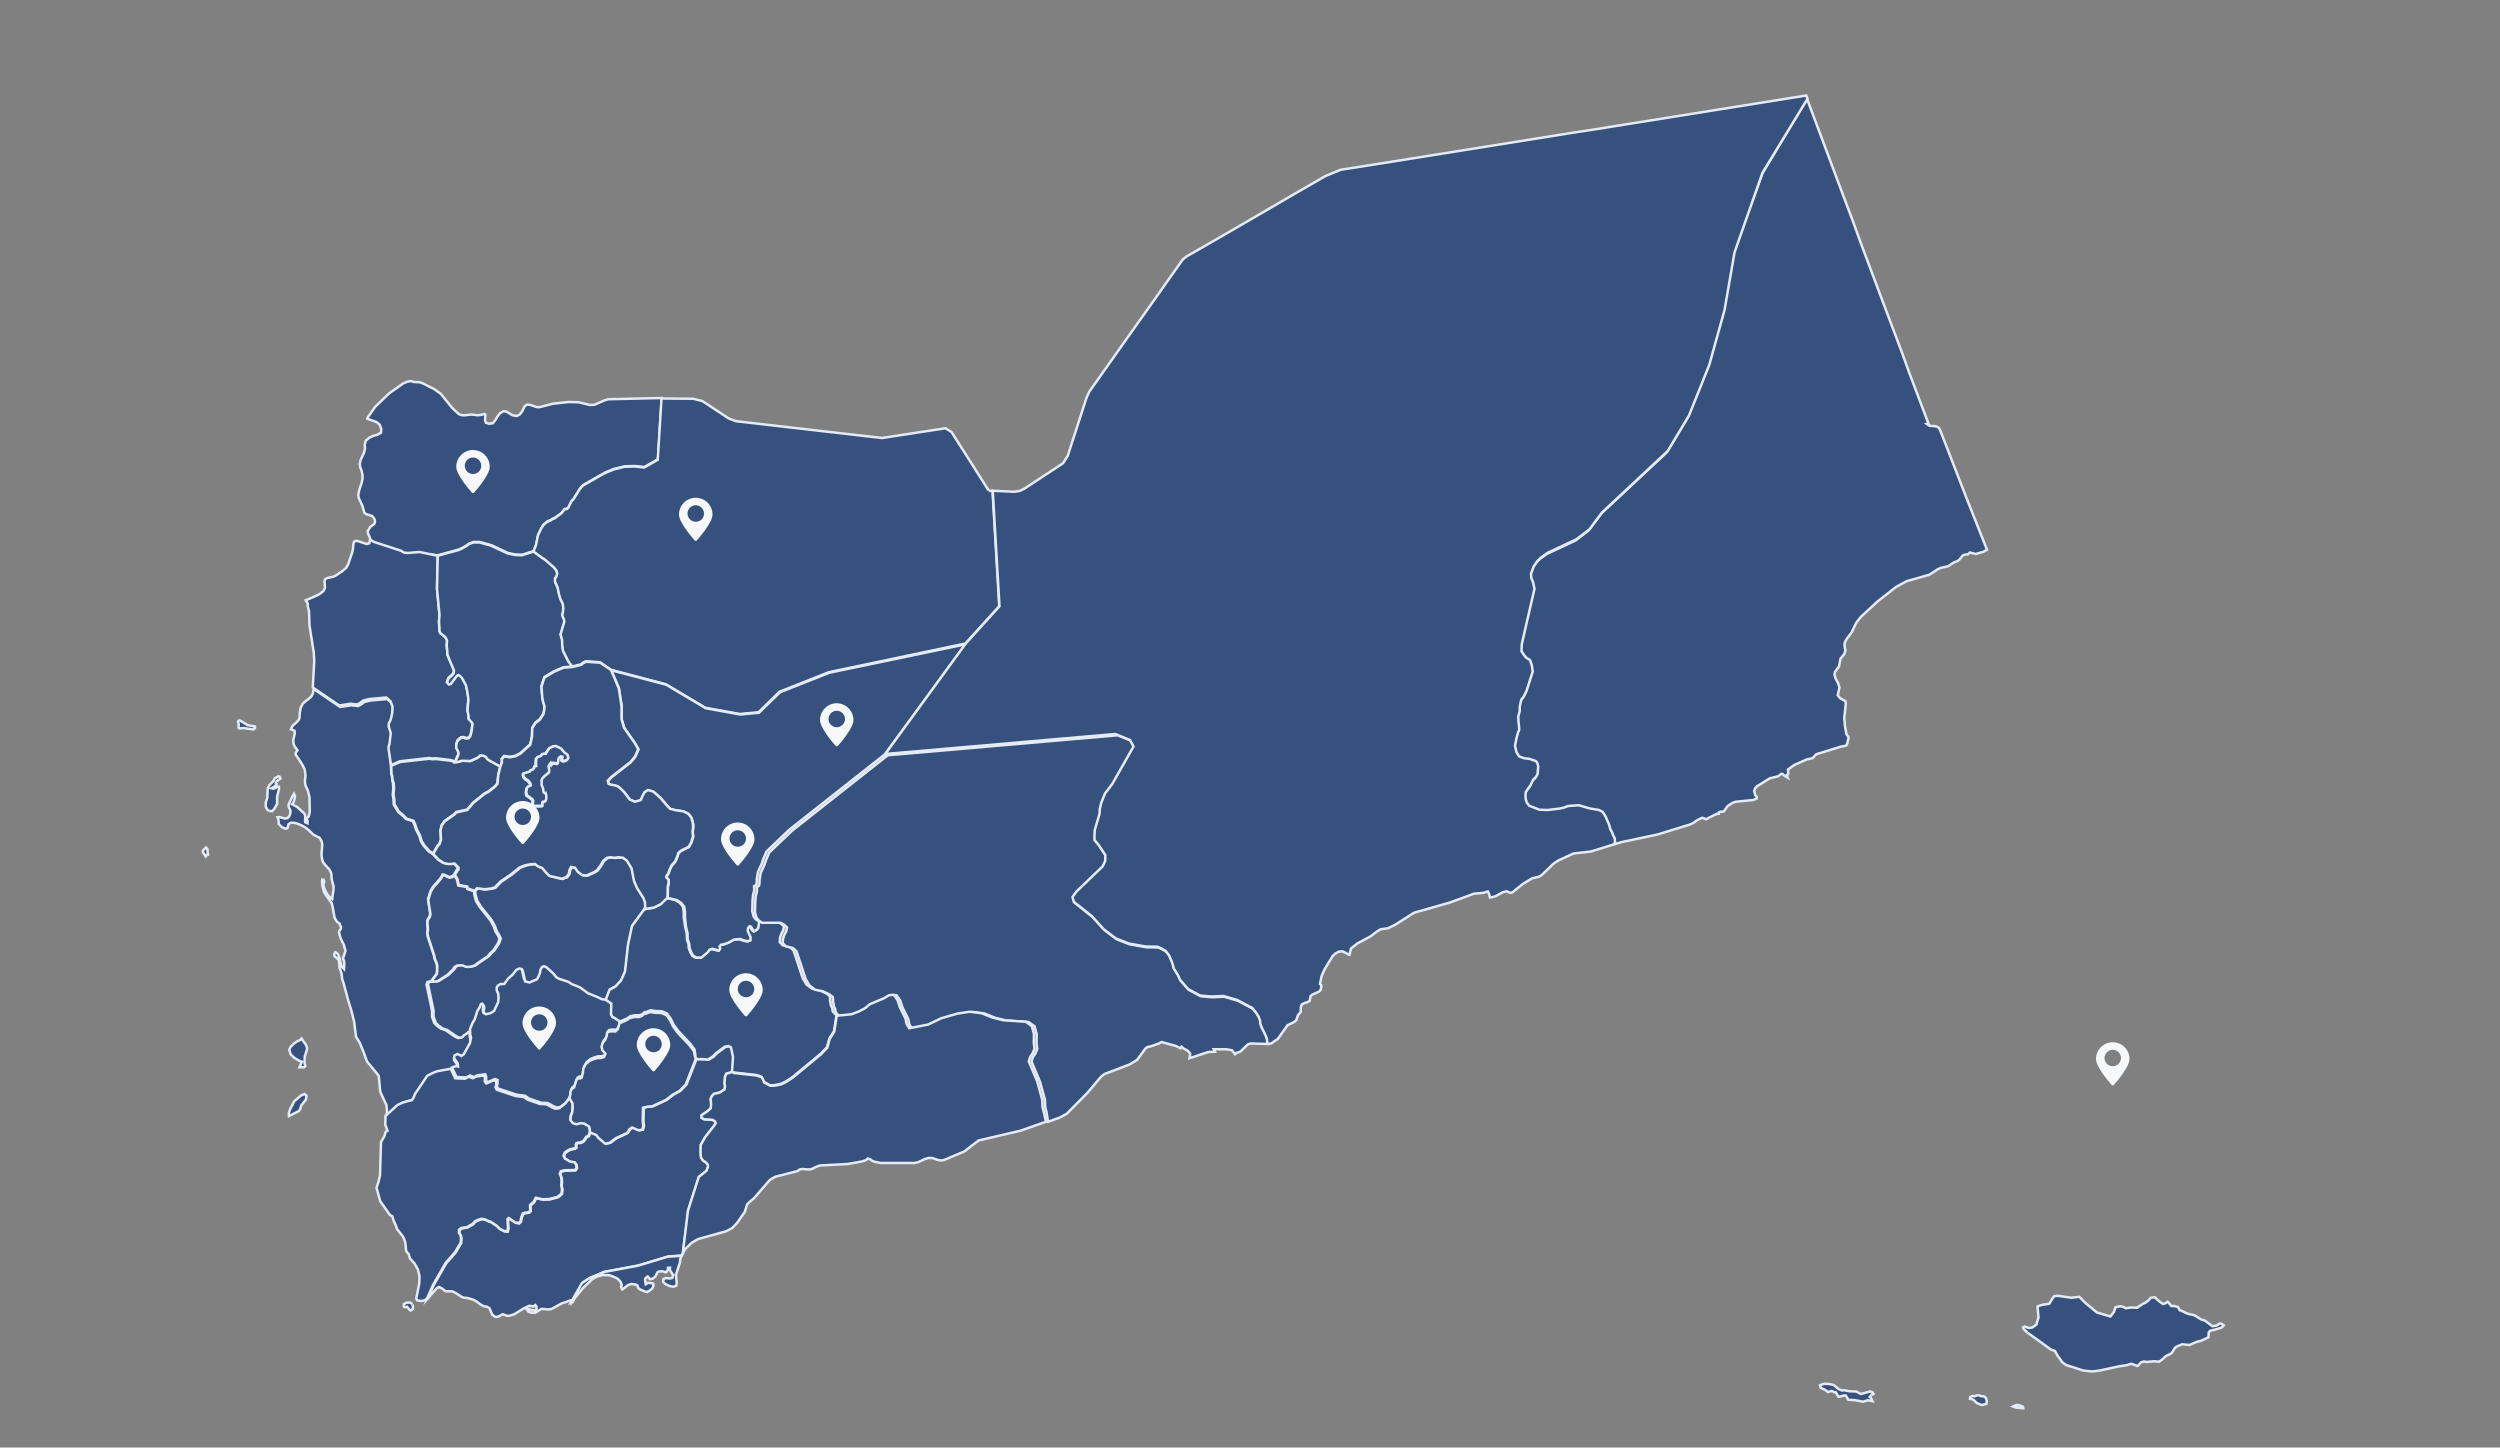 <?xml version="1.0" encoding="utf-8"?>
<!-- Generator: Adobe Illustrator 24.0.1, SVG Export Plug-In . SVG Version: 6.00 Build 0)  -->
<svg version="1.1" id="Layer_1" xmlns="http://www.w3.org/2000/svg" xmlns:xlink="http://www.w3.org/1999/xlink" x="0px" y="0px"
	 viewBox="0 0 1000 579" style="enable-background:new 0 0 1000 579;" xml:space="preserve">
<rect x="0" y="0" width="1000" height="579" fill="#808080" stroke="none"/>
<style type="text/css">
	.st0{fill:#37517E;stroke:#E4EBF4;stroke-miterlimit:10;}
	.st1{fill:#F7F8F9;}
</style>
<g>
	<path id="YEM99" class="st0" d="M82.7,342l-0.4,0.6l-1.1-1.7l-0.1-0.6l1.3-1.3l0.6,0.7v1l0.2,1.2L82.7,342L82.7,342z M102,290.6
		v0.6l-0.6,0.6l-4.1-0.6l-1.4,0.2l-0.5-0.3l0.1-1.3l-0.3-1.2l0.3-0.4H96l2.7,1.6l0.1,0.2L102,290.6L102,290.6z"/>
	<path id="YEM150" class="st0" d="M264.7,159.2l-1.5,24.5l-5.4,3.1l-3.8-0.4l-4.1,0.1l-4.4,1.1l-3.6,1.5l-8.6,4.9l-1.2,1.3l-2.6,4.2
		l-0.9,0.9l-1.1,2.4l-0.6,0.6l-1,0.2l-1.2,1.5l-2.7,2l-1,0.4l-0.5,0.4l-1.6,0.7l-1.5,1.3l-0.8,1.3l-1.3,2.7l-0.8,3.9l-1,2.6
		l-4.6,1.5l-2.7-0.1l-3-0.6l-6.6-3.1l-4.6-1.3h-2.6l-1.7,0.6l-0.9,0.7l-1.9,1.1l-1.3,0.6l-8.4,2.3l-7.3-0.7l-4.9,0.4l-1.4-0.2
		l-1.1-0.7l-11-3.6l-1.3-0.9l-0.4-1.8l-0.6-1.2l-0.1-1l1-1.6l1.6-1.2l0.3-0.8l-0.1-0.9l-0.5-0.9l-0.6-0.6l-2.4-0.8l-0.7-0.6
		l-0.8-2.8l-1.4-3l-0.2-1.3l0.4-1.9l1-3l0.3-1.5v-1.6l-0.4-1.7l-0.5-1.3l-0.2-1.3l0.3-1.5l1.4-3l0.4-1.6l-0.1-1.7l0.4-1.5l1.4-1.2
		l1.7-0.8l1.5-0.4l1.5-0.8l0.1-1.5l-0.6-1.7l-1.3-1.1l-3.7-1.3l0.1-0.4l3.1-4.4l5.6-5.4l5.7-4l1.5-0.6l1.5-0.3l1.1,0.4l2.3,0.1
		l1,0.3l4.8,2.4l2.7,1.9l4.6,5.7l2.7,2.5l1.3,0.4h1.2l2.4-0.3l2.6,0.3l1.1-0.1l1.5-0.4l0.4,0.2v0.8l-0.1,1.5l0.4,1l1.2,0.4l1.5-0.2
		l1-1.2l0.9-1.5l1-1.3l1.4-0.8l1.1,0.1l2.5,1.5l1.7,0.3l1.2-0.6l1-1.3l0.9-1.9l1-0.8l1.4,0.2l2.7,0.9l1.2-0.1l5-1.3l6.3-0.7l4,0.1
		l4.5,1.1l1.9-0.1l4.1-1.8l1.4-0.4L264.7,159.2L264.7,159.2z"/>
	<path id="YEM151" class="st0" d="M115.6,446.4l-0.1-1.1l0.5-1.5l1.7-3.3l2.7-2.3l1.4-0.6l0.8,0.7l-0.2,1.5l-1.9,2.4l-0.5,1.6
		l-0.6,0.7L115.6,446.4L115.6,446.4z M122.1,426.5l-0.5,0.4h-1.8l0.9-2.2l-1.4-0.6l-1.6-1l-1.4-1.3l-0.6-1.9l0.6-1.2l1.3-1.3l1.5-1
		l1-0.4l0.5-0.6l1.8,2.6l0.4,1v0.8l-0.9,2.8l-0.1,2.4L122.1,426.5z M108.6,315.3l0.7,0.2l0.8-0.3l0.9-0.6l0.6,0.1v0.9l-0.7,2.9
		l-0.1,1l0.1,0.6l-0.1,0.6l0.1,0.8l-1.3,2.2l-0.8,0.8l-0.9-0.1L107,324l-0.7-1.3V321l0.6-1.8l0.2-3.9l0.7-1.3l1.5-1.5l0.6-1.2
		l1.5-0.8l0.5,0.2l0.3,0.7l-1.7,1.2l-0.2,0.6l0.3,0.4l-0.2,0.4l-0.6,0.6l-1,0.6L108.6,315.3L108.6,315.3z M156.4,306.3l0.1,3.2
		l0.3,0.9l0.1,1.6l0.3,1.3l0.1,2.2l-0.2,2.5l0.3,1.7l0.1,2.1l1.8,3l1.5,1.2l1.6,1.6l2.7,0.8l0.6,1.3l0.7,2.1l1.3,2.5l0.7,2.3l1,1.6
		l2,2.3l1.6,1l2.2,2.3l2,1.3l1.8,0.4h1.2l1.3-0.2l1.5,1.6v0.8l-0.4,0.4l-1,1.8l-0.9,0.7l-1,0.2l-2-0.9l-0.7-0.1l-0.5,1.1l-1.9,2.3
		l-1.2,1.2l-1.2,2l-1,3.3l0.9,5.7l-0.3,1.2L171,368l-0.1,1.3l0.2,2.5l-0.2,1.3l0.2,1.5l2.5,7.6l0.2,1.2l0.8,1.9l0.2,0.9v2l-0.1,1.3
		l-2.4,3.2l-1.3,0.1l-0.4,1l2.2,10.4v2.5l0.9,2.5l1.1,1.1l1.5,1.1l2,0.7l3.6,2.5l1.3,0.6l1-0.1l0.8-0.9l1-0.6l0.8-0.7l1-0.4l0.1,2.1
		l0.3,1.3L188,418l-2.5,4.5l-1,0.7l-0.6-0.4l-1-0.4l-1.1,0.6l-0.2,1l0.9,1.3l0.6,0.9l0.1,1.2l-0.7-0.2l-1.7,0.6l-5.4,1l-1.6,0.6
		l-2.4,1.2l-4.9,7l-0.6,1.5l-0.7,1l-1.5,0.3l-2.3,0.7l-1.9,0.9l-4.6,4.2l-0.2,0.1l0.1-1.6l-0.2-2.6l-2.2-4.7l-0.3-0.7l-0.6-6.3
		l-0.4-0.6l-4.3-5.2l-1.5-4.1l-1.4-3.4l-1.5-2.4l-0.7-5.7l-0.6-2.6l-0.6-2.3l-1.2-3.9l-1.9-7l-0.5-1.5l-0.3-2.4l-0.8-2.2l-0.2-2.4
		l-0.1-0.7l-0.4-0.4l-1.1-1l-0.3-0.4l0.1-0.9l0.3-0.4l0.5,0.2l0.6,0.6l0.6,1.5l0.8,3.4l1,1l0.1-2.3l-0.1-1l-0.4-0.9l1-3.1l-0.7-2.5
		l-1.2-2.3l-0.7-2.5l0.1-0.6l0.6-0.8l0.1-0.9l-0.3-0.4l-0.3-0.9l-0.9-0.6l-1-1.5l-0.5-2.5l-0.1-0.8l-0.6-2.7l-3.1-4.4l-0.7-2.8
		l-0.1-1.5l0.1-0.8l0.5,0.1l0.3,0.6l-0.3,1.1v0.8l0.5,1.5l0.8,1.5l1,1.3l1.2,0.9l0.1-1.1l0.4-2.5v-1.5l-0.7-2.7l-0.2-2.5l-0.4-0.9
		l-0.5-0.8l-1.7-1.8l-0.7-1l-0.4-1.3l-0.2-1.7l0.3-4.1l-0.3-1.3l-0.8-1.3l-2.4-1.2l-2.1-2l-1.3-1l-1.5-0.8l-1.4-0.6l-1.5-0.4h-1.3
		l-0.9,0.6l-0.4,1.5l-0.7,0.3l-1.5-0.6l-1.3-1.3l-0.1-1.7l-0.4-1l0.7-0.1l2.2,0.6l1.1-0.2l0.6-0.6l0.4-0.8l0.2-1l-0.1-0.8l-0.6-1.1
		l-0.1-1l1.7-3.6l0.5-0.8l0.4,1l-0.2,1.2l-0.4,1.2l-0.6,0.8l1.2,0.6l1,0.6l2.7,2.5l0.3,0.6l0.1,1l-0.1,1.5l0.1,0.4l0.9,0.4v-1
		l-0.5-0.6l1-1.2l0.4-1.7l-0.1-5.8l-0.6-2.6l-1-2.2l-0.2-1.1V312l0.2-1.7l-0.2-1.7l-0.2-1l-0.9-1.8l-2.7-4.1l0.1-0.6l0.7-1l-1.2-1.6
		l-0.4-1.1l-0.1-1.3l0.6-2.7l-0.1-1.1l-1.4-0.6l0.5-1.2l0.6-0.6l0.7-0.6l0.8-0.8l0.6-0.7l0.2-0.7l0.1-2l0.4-2.1l0.8-1.5l1.2-1.1
		l1.1-0.8l1.2-1.1l0.6-1.3l0.3-1.6l10.6,7.2l4.4-0.7l2.8,0.3l1.4-0.8l1-0.8l2.5-0.6l6.7-0.6l1.7,1.5l0.8,2.1l-0.1,2.5l-0.4,1.9
		l-0.4,1.3l-0.6,1.1v1.3l0.8,2.5l-0.5,4.4l-0.3,0.8l-0.1,1L156.4,306.3L156.4,306.3z"/>
	<path id="YEM152" class="st0" d="M200.1,306.6l-0.8,3.4l-0.3,3.3l-1.1,1.3l-2.6,2l-1.4,0.7l-4.6,3.7l-2.4,2.8l-4.4,1l-0.7,0.8
		l-4,2.8l-1.1,1.6l-0.5,2l0.2,3.7l-0.6,1.8l-0.8,0.8l-1.7,3.1l-1.6-1l-2-2.3l-1-1.6l-0.7-2.3l-1.3-2.5l-0.7-2.1l-0.6-1.3l-2.7-0.8
		l-1.6-1.6l-1.5-1.2l-1.8-3l-0.1-2.1l-0.3-1.7l0.2-2.5l-0.1-2.1L157,312l-0.1-1.6l-0.3-0.9l-0.1-3.2l3.6-1.5l11.5-1.3l1.4,0.2
		l1.4-0.1l5.9,0.7l1.8,0.6l1.5-0.2l1.2-0.4l3.4,0.1l2.9-1.3l1.2-1l1.2,0.2l0.9,0.4l0.6,0.9l1.2,0.8L200.1,306.6L200.1,306.6z"/>
	<path id="YEM153" class="st0" d="M257.9,363.6l-4.9,6.7l-1.6,7.5l-1.2,10.7l-1.6,3.6l-2.2,2.4l-2.4,1.3l-1.5,4l-1.3,0.6l-1.9-0.9
		l-3.7-1.5l-3-2.2l-1.5-0.7l-1.9-0.7l-1.5-1l-3.2-1l-1.5-0.7l-1.2-1.5l-2.8-2.6l-1-0.4l-0.8,0.3l-0.7,1.3l-0.1,1l-0.5,1.3l-0.7,1.3
		l-3,1.3l-1.7-0.4l-0.5-1.1l-0.9-3.9l-1-0.2l-1.2,0.6l-1.5,1.9l-1.8,1.6l-1.5,2.1h-1.5l-1,0.6l-0.5,0.7v1.3l0.6,1.2l0.1,1.7
		l-0.1,1.7l-1.7,3.6l-1.5,0.9l-1.8,0.4l-1-0.6l-0.2-1.3l0.2-1.6l-0.3-0.7l-0.6,0.1l-0.5,1.2l-1,1.7l-1,3.2l-0.9,1.5l-1,2.5l-1,0.4
		l-0.8,0.7l-1,0.6l-0.8,0.9l-1,0.1l-1.3-0.6l-3.6-2.5l-2-0.7l-1.5-1.1l-1.1-1.1l-0.9-2.5v-2.5l-2.2-10.4l0.4-1l1.3-0.1l1.5-0.1
		l1.1-0.1l3.9-2.5l2.3-2.2l0.6-1l1.1-0.6l1.9-0.1l1.5,0.6l1,0.1l1.7-0.3l1-0.4l1-0.8l4.1-2.8l1.1-1.3l1.1-1l1.9-2.9l0.6-1.8
		l-0.6-1.3l-1-1.6l-0.7-2l-1.3-2.4l-4.3-5.4l-1.5-2.4l-0.7-2.6l-0.1-1.3l1-1l3.1,0.4l2.5-0.3l1.5-0.4l2.3-2.4l1.2-0.8l1.3-0.9l1.5-1
		l3.6-2.9l2.3-0.9l2.1-0.4l1.8-0.1l1.1,0.9l1.8,0.7l1.3,1.6l1.5,1.5l5,1.2l1.9-0.7l0.9-1.3l0.3-1.5l0.6-1.2l1.6,0.3l1.1,1.6l1.7,1.3
		l1.8,0.2l2.7-1.2l1.4-0.8l1.5-2l1.1-1.9l1.5-1.2l1.4-0.2l1.7,0.2l1.6-0.2l1.7,0.2l1.5,1.1l1.9,3.1l1,5.1l1.2,2.8l2.6,4.1l0.6,1.7
		L257.9,363.6L257.9,363.6z"/>
	<path id="YEM154" class="st0" d="M175.1,222.3l-0.3,13.2l1,10.5l-0.1,1.3l-0.1,1.6l0.1,1.3l0.1,1.1v1.2l0.4,0.8l1.9,1.5l0.7,1.3
		l-0.1,2.3l0.2,1.9l0.1,1.7l2.6,5.9l-0.1,1.1l-0.6,0.8l-1.5,1.3l-0.6,1.6l0.8,0.8l0.7-0.2l2.5-3.3l0.6-0.3l0.6,0.4l0.8,0.8l1.6,3
		l0.6,2.9l0.4,3l-0.2,1.5l-0.2,2.7l0.4,1.9l0.1,1.5l1.1,1.1l0.4,0.7l-0.3,2.7l-0.5,2.1l-0.6,0.9l-1,0.3l-1.2-0.4l-1,0.1l-0.8,0.6
		l-0.6,0.6l-0.3,0.8l-0.2,1v1l0.9,1.8l-0.1,1.1l-1.3,2.8l-1.8-0.6l-5.9-0.7l-1.4,0.1l-1.4-0.2l-11.5,1.3l-3.6,1.5l-1-6.6l0.1-1
		l0.3-0.8l0.5-4.4l-0.8-2.5v-1.3l0.6-1.1l0.4-1.3l0.4-1.9l0.1-2.5l-0.8-2.1l-1.7-1.5l-6.7,0.6l-2.5,0.6l-1,0.8l-1.4,0.8l-2.8-0.3
		l-4.4,0.7l-10.6-7.2l0.6-10.6l-0.2-3.4l-1.7-10.8l-0.2-5.7l-0.5-2.1v-1l-0.8-1.3l3.1-1.3l2.3-1.1l1.7-1.3l0.6-1.3l-0.2-2.4l0.2-1
		l0.7-0.4l2.5-0.6l1-0.4l2.8-1.9l1.4-1.2l0.8-1.3l1.7-5l0.3-1.5l0.1-1.6l0.3-1.1l0.8-0.4l1.6,0.4l2.6,0.9l1.1-0.3l0.4-1.5l1.3,0.9
		l11,3.6l1.1,0.7l1.4,0.2l4.9-0.4L175.1,222.3L175.1,222.3z"/>
	<path id="YEM155" class="st0" d="M213.5,220.6l3.4,2.5l1,0.6l3.7,3.2l1,1.2l0.4,1.3l-0.3,1.1l-0.6,0.9v1.3l1,2.2l0.6,2.8l0.6,2
		l0.9,1.8l0.2,1.7l-0.1,1.5l-0.3,1.3l0.3,1l0.4,0.7l0.1,1.1l-1.5,5l0.6,2l0.1,2.4l0.3,2.1l2.1,4.2l1.6,2.1l-3.6,0.3l-3.8,1.6
		l-3.8,2.3l-0.6,1.7l-0.6,2l0.3,4.2l0.4,2.1l0.5,1.5l-0.1,1.6l-0.3,1.5l-1.4,2.2l-1.9,1.5l-1.2,2l-0.1,3.4l-0.7,3.2l-4,3.6l-1.9,1
		l-2.1,0.4l-2.5-0.3l-0.9,1.1l0.1,1.2l-0.7,1.9l-4-2.2l-1.2-0.8l-0.6-0.9l-0.9-0.4l-1.2-0.2l-1.2,1l-2.9,1.3l-3.4-0.1l-1.2,0.4
		l-1.5,0.2l1.3-2.8l0.1-1.1l-0.9-1.8v-1l0.2-1l0.3-0.8l0.6-0.6l0.8-0.6l1-0.1l1.2,0.4l1-0.3l0.6-0.9l0.5-2.1l0.3-2.7l-0.4-0.7
		l-1.1-1.1l-0.1-1.5l-0.4-1.9l0.2-2.7l0.2-1.5l-0.4-3l-0.6-2.9l-1.6-3l-0.8-0.8l-0.6-0.4l-0.6,0.3l-2.5,3.3l-0.7,0.2l-0.8-0.8
		l0.6-1.6l1.5-1.3l0.6-0.8l0.1-1.1L179,262l-0.1-1.7l-0.2-1.9l0.1-2.3l-0.7-1.3l-1.9-1.5l-0.4-0.8v-1.2l-0.1-1.1l-0.1-1.3l0.1-1.6
		l0.1-1.3l-1-10.5l0.3-13.2l8.4-2.3l1.3-0.6l1.9-1.1l0.9-0.7l1.7-0.6h2.6l4.6,1.3l6.6,3.1l3,0.6l2.7,0.1L213.5,220.6L213.5,220.6z"
		/>
	<path id="YEM156" class="st0" d="M242.4,399.9l2.2,1.5l-0.1,4.3l0.6,1.1l0.7,0.3l2.3,1.5l-0.7,2.4l-1,0.9l-1.3-0.1l-1.4,0.2
		l-0.6,0.6l-0.1,1l-0.6,1.6l-1,1.2l-0.5,1.6l0.4,1.5l1.2,1.3l-0.6,1.3l-1.2,0.4h-1.3l-1.5,0.4l-1.7,0.7l-1.6,1.3l-1,1.9l-0.1,1.3
		l-0.5,2.2l-0.6,0.4l-0.7-0.1l-0.8,0.6l-1,3.1l-1,0.7l-0.5,1.3l0.1,0.4l-0.4,1.9l-0.6,1.1l-0.9,1.2l-2.4,1.9l-1.6,0.2l-1.4-0.6
		l-1-0.6l-1.3-0.6l-2.4-0.1l-4.9-1.7l-1.6-1.1l-3.3-0.4l-7.5-2.5l-0.5-1l0.3-0.9v-1.5l-1-0.4l-3,1.3l-0.6-0.8l0.1-1.3l-0.4-1.1
		l-3.1,0.4l-1.4,0.7l-1.6-0.6l-1.5,0.8l-3.9-0.2l-1.8-3.8l1.7-0.6l0.7,0.2l-0.1-1.2l-0.6-0.9l-0.9-1.3l0.2-1l1.1-0.6l1,0.4l0.6,0.4
		l1-0.7l2.5-4.5l0.4-2.1l-0.3-1.3l-0.1-2.1l1-2.5l0.9-1.5l1-3.2l1-1.7l0.5-1.2l0.6-0.1l0.3,0.7l-0.2,1.6l0.2,1.3l1,0.6l1.8-0.4
		l1.5-0.9l1.7-3.6l0.1-1.7l-0.1-1.7l-0.6-1.2v-1.3l0.5-0.7l1-0.6h1.5l1.5-2.1l1.8-1.6l1.5-1.9l1.2-0.6l1,0.2l0.9,3.9l0.5,1.1
		l1.7,0.4l3-1.3l0.7-1.3l0.5-1.3l0.1-1l0.7-1.3l0.8-0.3l1,0.4l2.8,2.6l1.2,1.5l1.5,0.7l3.2,1l1.5,1l1.9,0.7l1.5,0.7l3,2.2l3.7,1.5
		l1.9,0.9L242.4,399.9L242.4,399.9z"/>
	<path id="YEM157" class="st0" d="M293,428.8l-2.4,0.7l-0.5,1.2l-0.2,2.4l0.2,1.5l-0.2,1.2L288,437l-2.4,0.6l-0.8,0.9l-0.5,1.2
		l0.2,1.2v1.3l-0.1,1.1l-1.2,1.1l-2.5,1.7v1l1,0.6l3.3,0.2l1.1,0.6l0.3,0.7l-0.6,1l-3.6,4.6l-1.8,3.1l-0.1,3l0.2,2.2l0.9,1.2l1,0.6
		l0.8,0.9l0.1,0.9l-0.6,1.6l-3.1,2.5l-4.3,13.4l-2.1,17.1l-0.4,0.9l-5.5,0.4l-11.9,3.6l-13.5,2.5l-5.9,2.5l-2.9,1.9l-4.5,7.9
		l-0.1-0.8l-0.3-0.1l-1.5,0.6l-1.9,0.6l-4.2,2.3l-1.5,0.2l-1.3-0.2h-1.3l-2.4,1.5h-1.5l-1.2-0.4l-0.8-1.1l0.9,0.1l1.6,0.4l0.9,0.1
		l0.6-0.6v-1l-0.5-0.6l-0.7,0.6l-1.7-0.3l-2.1,1l-3.9,2.4l-1.9,0.6h-1l-1.7-0.6l-1.9,1l-1,0.1l-1.3-0.9l-1.1-2.6l-1-0.6l-1.3-0.2
		l-1.1-0.6l-1.8-1.3l-1-0.6l-1.2-0.4l-1.4-0.4l-1.5-0.1l-0.9-0.4l-2.5-1.6l-1.3-0.6h-2.4l-0.6-0.3l-1-0.8l-1.2-0.6l-0.8,0.4
		l-3.7,4.2l2.4-5.4l5-8.7l3.7-4.2l2.3-3.9l0.1-1.7l-0.2-1.2l-0.6-0.9v-1.3l0.9-0.7l2.4-0.4l1-0.6l1.1-0.6l1-1.1l1.3-0.6l1.3-0.4
		l1.3,0.2l1.2,0.6l1.2,0.4l2.4,1.6l1.2,1.2l1.8,0.9l1.2,0.1l0.3-1.2l-0.2-3.7l0.5-0.4l2.5,1.7l1.5,0.3l0.7-0.7l0.3-1.6l0.6-1.5
		l0.8-0.3l1.5-0.2l0.7-0.6l-0.1-2.3l1.5-1.3l0.8-1.6l2.7,0.6l2.7-0.1l3.4-0.9l1.5-1.3l0.2-1.7l-0.3-1.5l0.1-1.9l-0.1-1.3l-0.6-1.5
		l0.4-1l1.5-0.4l4.2-0.1l0.6-0.8l-0.1-1.3l-0.7-1l-1.9-0.3l-0.9-0.6l-1.1-0.6l-0.5-1.1l0.5-1.3l1-0.7l1.1-0.6l1.9-0.4l0.5-0.4
		l-0.1-1l0.2-0.6l0.8-0.3h0.9l1.1-0.6l0.6-0.8l0.6-0.9l0.9-0.4l0.6-1.6l2.6,1.1l0.9,1.2l2.7,2.3l1.8-0.4l2.4-1.8l4.5-2.1l1-1.5
		l1-0.7l2.6,1.1l1.5-0.2l0.4-1.5l-0.2-1.8l0.1-5.5l1.6-0.4l2.1-0.2l5.4-2.5l2.9-2.2l2.7-1.5l2.4-2.5l4-10.2l3.8,0.1l1,0.2l2-1.2
		l1.5-1.5l3.4-2.5l1.5-0.3l1,0.6l0.8,3.8L293,428.8L293,428.8z"/>
	<path id="YEM158" class="st0" d="M165.2,522.6l-0.1,1l-0.8,0.6l-0.4-0.2l-1.1-1.3l-0.8,0.2l-0.4-0.2l-0.1-1l1-0.6l1.5-0.1l0.9,0.6
		C164.8,521.5,165.2,522.6,165.2,522.6z M227.8,439l1.2,2.1l0.1,1.7l-0.2,1.8l-0.6,1.7l-0.1,1.5l1,1.2l1.4,0.4l1.5-0.4l1.5,0.1
		l2,1.2l0.3,0.9l0.1,1.5l-0.6,1.6l-0.9,0.4l-0.6,0.9l-0.6,0.8l-1.1,0.6h-0.9l-0.8,0.3l-0.2,0.6l0.1,1l-0.5,0.4l-1.9,0.4l-1.1,0.6
		l-1,0.7l-0.5,1.3l0.5,1.1l1.1,0.6l0.9,0.6l1.9,0.3l0.7,1l0.1,1.3l-0.6,0.8l-4.2,0.1l-1.5,0.4l-0.4,1l0.6,1.5l0.1,1.3l-0.1,1.9
		l0.3,1.5l-0.2,1.7l-1.5,1.3l-3.4,0.9l-2.7,0.1l-2.7-0.6l-0.8,1.6l-1.5,1.3l0.1,2.3l-0.7,0.6l-1.5,0.2l-0.8,0.3l-0.6,1.5l-0.3,1.6
		l-0.7,0.7l-1.5-0.3l-2.5-1.7l-0.5,0.4l0.2,3.7l-0.3,1.2l-1.2-0.1l-1.8-0.9l-1.2-1.2l-2.4-1.6l-1.2-0.4l-1.2-0.6l-1.3-0.2l-1.3,0.4
		l-1.3,0.6l-1,1.1l-1.1,0.6l-1,0.6l-2.4,0.4l-0.9,0.7v1.3l0.6,0.9l0.2,1.2l-0.1,1.7l-2.3,3.9l-3.7,4.2l-5,8.7l-2.4,5.4l-0.3,0.4
		l-0.9,0.6l-1.4,0.2l-1.5-0.3l-0.3-0.7l1.2-6l0.1-2.9l-0.6-2.6l-1.3-2.4l-1.9-2.1l-0.5-1.7l-0.9-1.1l-0.2-0.6l-0.1-1.5l-0.2-1.5
		l-0.4-1.3l-0.6-1.2l-2.3-2.9l-0.5-1.5l-0.8-1.7l-0.6-1.9L156,486l-3.9-5.5l-1.5-5.4l0.8-2.4l0.6-2.5l0.4-13.4l1.4-2.4l0.3-1.3
		l0.2-0.4l0.7-0.4l-0.9-2.4l0.1-3.6l0.2-0.1l4.6-4.2l1.9-0.9l2.3-0.7l1.5-0.3l0.7-1l0.6-1.5l4.9-7.3l2.4-1.2l1.6-0.6l5.4-1l1.8,3.8
		l3.9,0.2l1.5-0.8l1.6,0.6l1.4-0.7l3.1-0.4l0.4,1.1l-0.1,1.3l0.6,0.8l3-1.3l1,0.4v1.5l-0.3,0.9l0.5,1l7.5,2.5l3.3,0.4l1.6,1.1
		l4.9,1.7l2.4,0.1l1.3,0.6l1,0.6l1.4,0.6l1.6-0.2l2.4-1.9l0.9-1.2L227.8,439L227.8,439z"/>
	<path id="YEM332" class="st0" d="M645.7,337.7l-0.1-0.4l-0.1-1.5l-0.6-1.1l-0.5-1.3l-0.7-1.3l-0.5-1.9l-0.7-1.5l-0.6-1.5l-1.2-1.9
		l-1.5-0.8l-3.6-0.6l-4.4-1.3l-4.4,0.3l-1.5,0.6l-1.7,0.4l-5,0.6l-3.2-0.1l-4.1-1.6l-1-1.3l-0.4-1.3l-0.1-1.5l0.1-1.3l0.8-1.3l1-1.3
		l1.2-2.5l1-0.9l0.7-1.2l0.3-3.1l-0.4-1.5l-0.6-0.7l-2.7-0.9l-1.9-0.2l-2-0.7l-1.1-1.7l-0.6-2.6l0.6-3l0.5-1.9l0.6-1.6l-0.1-1.3
		l-0.2-1.8l-0.1-2.1l0.6-2.2v-1.9l0.6-2.6l1-1.3l1.1-2.2l2.5-7.8l-0.4-2.6l-0.7-2l-1.5-0.9l-0.9-1.1l-1-1.5l0.1-2.8l5.1-22.2
		l-0.6-2.7l-0.7-1.6l-0.1-1.7l1.1-3l1.4-2l1.5-1.5l2.7-1.9l11.5-5.4l5.2-4l5-6.7l26.2-24.5l8.5-14.2l8-20.2l6.1-21.9l4-23.1
		L705,69.2l17.8-29.7L733.1,67l2.8,7.5l5.6,14.9l2.7,7.5l8.4,22.4l8.4,22.3l2.7,7.5l7.7,20.4l-0.6,0.1l1,0.7l2.4,0.2l1.1,0.4l0.7,1
		l10.6,27.3l8.2,20.7l-1.4,0.8l-3.1,0.9l-2.4-0.6l-0.7,0.7l-1.5,0.2l-0.7,0.4l-1.2,1.5l-0.7,0.6l-1.6,0.6l-2.3,1.5l-2.7,0.6
		l-1.4,0.6l-2.4,1.6l-1,0.6l-9.1,2.6l-4.2,2.3l-7.4,5.8l-6.6,6.1l-1.7,2.1l-0.8,1.5l-1.2,2.6l-2.1,2.8l-0.5,0.9l-0.3,0.9l0.1,1.7
		l0.3,0.9l-0.5,1.5l-1.5,1.9l-0.6,3.1l-1.6,2.1l-0.2,1.3l0.5,1.5l0.9,1.7l0.6,1.8l-0.7,3.1l1,1.2l2.1,1.2l0.1,1.2l-0.6,5.5l0.3,3.3
		l0.6,3.3l0.7,0.8l0.1,0.9l-0.3,0.7l-0.1,1l-0.5,1l-0.6,0.2l-1.4,0.2l-10,3.1l-1.4,1.5l-0.6,0.2l-1.6,0.3l-5.2,2.3l-2.5,1.8l0.1,1.7
		l-0.5,0.4l0.1,0.9L715,311l-1.2-0.7l-0.6-0.6l-0.6-0.2l-1.3,1l-3.3,0.8l-5.2,3.2l-0.8,0.9l-0.3,1.1l0.4,1.5l0.6,0.8v0.6l-1.4,0.6
		l-7,0.7l-1.2,0.4l-1.1,0.7l-1,0.7l-1.5,2.1l-1.3,0.1l-0.6,0.2l-0.1,0.6h-0.7l-3.3,1.6l-0.9,0.6l-1.7-0.6L679,328l-1.7,1.2l-1.3,0.6
		l-13,4l-14.2,3L645.7,337.7L645.7,337.7z"/>
	<path id="YEM333" class="st0" d="M303.6,368.7h7.4l1.5,0.8l1.1,1.1l-0.3,1.5l-0.8,1.5l-0.5,1.5l-0.1,1.8l1.2,1.2l2.8,0.7l1.5,1.3
		l3.7,11.2l1.5,2.5l2.3,1.7l3,0.6l2.7,1.3l1.3,1l0.1,0.9v0.8l0.2,0.9l0.1,1l0.6,1.3l0.2,1.3l1.5,1.5l-1,6.4l-1.8,2.8l-1,3.6
		l-2.4,2.5l-11.2,9.3l-2.7,1.8l-2,1l-1.8,0.4l-1.4,0.2H308l-2.4-1.3l-1-2.1l-2-0.7l-9.1-1l-0.7-0.4l0.4-5.8l-0.8-3.8l-1-0.6
		l-1.5,0.3l-3.4,2.5l-1.5,1.5l-2,1.2l-1-0.2l-3.8-0.1l-0.1-2l-0.3-1.8l-1.7-2.3l-4.9-5.2l-1.8-2.5l-1.1-2.3l-1.5-2.1l-2.1-0.9
		l-2.7-0.1l-1.7-0.3l-1.5,0.6l-1,0.2l-0.9,0.8l-1.1,0.4H254l-1.9,0.4l-1.3,0.9l-2.8,1.2l-2.3-1.5l-0.7-0.3l-0.6-1.1l0.1-4.3
		l-2.2-1.5l1.5-4l2.4-1.3l2.2-2.4l1.6-3.6l1.2-10.7l1.6-7.5l4.9-6.7l3.5-0.6l2.7-1.3l2.7-2.6l3.5,0.8l1.8,1.1l1.3,1.6l0.3,2v2.3
		l0.6,3.9l0.6,2.5l0.1,2.5l0.6,1.7l0.1,1.6l0.6,1.6l0.8,1.5l1.3,0.8h2.1l2.5-2.1l0.7-1l1.1-0.4l2.7,0.7l0.5-0.8l-0.3-0.8l0.6-0.7
		l1.2-0.2l1.9-0.7l2.2-1.2l2.3-0.2l1.7,0.6l1.5,0.3l1-0.4V375l-1.1-2.4l0.1-1.1l0.6-0.8l0.6,0.2l0.8,1.3l0.6,0.4l1-0.6l0.5-0.6
		L303.6,368.7L303.6,368.7z"/>
	<path id="YEM334" class="st0" d="M278.3,423.6l-4,10.2l-2.4,2.5l-2.7,1.5l-2.9,2.2l-5.4,2.5l-2.1,0.2l-1.6,0.4l-0.1,5.5l0.2,1.8
		l-0.4,1.5l-1.5,0.2l-2.6-1.1l-1,0.7l-1,1.5l-4.5,2.1l-2.4,1.8l-1.8,0.4l-2.7-2.3l-0.9-1.2L236,453l-0.1-1.5l-0.3-0.9l-2-1.2
		l-1.5-0.1l-1.5,0.4l-1.4-0.4l-1-1.2l0.1-1.5l0.6-1.7l0.2-1.8l-0.1-1.7l-1.2-2.1l0.4-1.9l-0.1-0.4l0.5-1.3l1-0.7l1-3.1l0.8-0.6
		l0.7,0.1l0.6-0.4l0.5-2.2l0.1-1.3l1-1.9l1.6-1.3l1.7-0.7l1.5-0.4h1.3l1.2-0.4l0.6-1.3l-1.2-1.3l-0.4-1.5l0.5-1.6l1-1.2l0.6-1.6
		l0.1-1l0.6-0.6l1.4-0.2l1.3,0.1l1-0.9l0.7-2.4l2.8-1.2l1.3-0.9l1.9-0.4h1.8l1.1-0.4l0.9-0.8l1-0.2l1.5-0.6l1.7,0.3l2.7,0.1l2.1,0.9
		l1.5,2.1l1.1,2.3l1.8,2.5l4.9,5.2l1.7,2.3l0.3,1.8L278.3,423.6L278.3,423.6z"/>
	<path id="YEM335" class="st0" d="M397,196.3l2.7,46.2l-13.5,14.9l-54.7,11.5l-19.7,7.8l-8.4,8.2l-7.5,0.7l-13.8-2.5l-15.8-9.4
		l-22-5.8l-4.3-3l-5.6-0.4l-1.3,0.6l-0.6,0.6l-3.6,0.9l-1.6-2.1l-2.1-4.2l-0.3-2.1l-0.1-2.4l-0.6-2l1.5-5l-0.1-1.1l-0.4-0.7l-0.3-1
		l0.3-1.3l0.1-1.5l-0.2-1.7l-0.9-1.8l-0.6-2l-0.6-2.8l-1-2.2v-1.3l0.6-0.9l0.3-1.1l-0.4-1.3l-1-1.2l-3.7-3.2l-1-0.6l-3.4-2.5l1-2.6
		l0.8-3.9l1.3-2.7l0.8-1.3l1.5-1.3l1.6-0.7l0.5-0.4l1-0.4l2.7-2l1.2-1.5l1-0.2l0.6-0.6l1.1-2.4l0.9-0.9l2.6-4.2l1.2-1.3l8.6-4.9
		l3.6-1.5l4.4-1.1l4.1-0.1l3.8,0.4l5.4-3.1l1.5-24.5l12.6,0.1l3.7,0.9l10.6,7l3,1.1l58.3,6.7l25.4-3.9l2.4,1.5l9.1,14.3l5.5,8.7
		l0.9,0.6L397,196.3L397,196.3z"/>
	<path id="YEM336" class="st0" d="M507.2,417.6l-7-0.2l-1.1,0.4l-2.9,2.8l-0.6,0.3l-1,0.2l-0.6,0.6l-1.2-1.6l-2.3-0.4h-5l0.5,1
		l-2.7,0.1l-7.5,2.5l0.3-1.8l-1-1.2l-1.5-0.8l-1-0.8l-0.4,0.6l-1.8-0.9l-5.8-1.6l-1,0.6l-3.5,1.2l-1.1,0.2l-0.9,0.7l-3.3,4.5l-3,1.8
		l-10,3.8l-1.4,1.1l-5.4,6.4l-8.3,8.4L424,447l-4.8,1.7l-0.6-3.9l-0.5-1.9l-0.1-2.9l-2-7.3l-3.4-8.1l0.6-1.8l0.9-1.3l0.8-1.9
		l-0.3-2.5l0.1-3.4l-0.9-3.2l-2.4-1.7l-9-0.6l-4.4-1.1l-4.2-1.7l-4.7-0.6l-4.9,0.7l-6.6,2l-5.2,2.5l-7.6,1.5l-1.1-1.8l-0.4-2.1
		l-2.3-4.6l-0.9-2.8l-1.5-2.1l-1.9,0.2l-2,1.2l-5.7,2.4l-1.9,1.6l-2.5,1.3l-2.9,1.1l-5.9,0.6l-1.5-1.5l-0.2-1.3l-0.6-1.3l-0.1-1
		l-0.2-0.9v-0.8l-0.1-0.9l-1.3-1l-2.7-1.3l-3-0.6l-2.3-1.7l-1.5-2.5l-3.7-11.2l-1.5-1.3l-2.8-0.7l-1.2-1.2l0.1-1.8l0.5-1.5l0.8-1.5
		l0.3-1.5l-1.1-1.1l-1.5-0.8h-7.4l-1.4-1l-0.8-1l-0.6-2.2l0.1-4.1l0.2-2.3l0.5-2l-0.1-1.6l0.9-0.6l0.2-0.9v-1.3l0.5-3l1.5-3.2
		l0.5-1.6l1.4-3.3l9.1-8.7l38.3-30.2l92-8l5.9,2.4l0.8,2.5l-8.5,15l-2.9,3.8l-1.5,3.7l-0.6,2.6l-0.1,1.9l-1.9,6.4l-0.1,2.1v1.9
		l1.6,1.9l2.7,4.1v2.3l-1,2.2l-10.6,10.2l-1.5,2.1l0.5,1.9l7.3,5.8l4.6,5.1l4.9,3.7l5.1,2l6.7,1.2l4.8,0.1l1.6,0.7l1.7,1l1.3,1.7
		l1.3,3l0.6,2.3l1.6,2.5l0.9,2l3.2,3.7l4.8,2.6l4.4,0.4l5-0.2l5.5,1.6l6,3.2l1.5,1.8l1,1.6l0.6,1.5l0.1,1.3l0.4,1.2l1.8,3.7l0.5,1.5
		L507.2,417.6L507.2,417.6z"/>
	<path id="YEM337" class="st0" d="M354,301.7l-38.3,30.2l-9.1,8.7l-1.4,3.3l-0.5,1.6l-1.5,3.2l-0.5,3v1.3l-0.2,0.9l-0.9,0.6l0.1,1.6
		l-0.5,2l-0.2,2.3l-0.1,4.1l0.6,2.2l0.8,1l1.4,1l-0.4,2.5l-0.5,0.6l-1,0.6l-0.6-0.4l-0.8-1.3l-0.6-0.2l-0.6,0.8l-0.1,1.1l1.1,2.4
		v1.3l-1,0.4l-1.5-0.3l-1.7-0.6l-2.3,0.2l-2.2,1.2l-1.9,0.7l-1.2,0.2l-0.6,0.7l0.3,0.8l-0.5,0.8l-2.7-0.7l-1.1,0.4l-0.7,1l-2.5,2.1
		h-2.1l-1.3-0.8l-0.8-1.5l-0.6-1.6l-0.1-1.6l-0.6-1.7l-0.1-2.5l-0.6-2.5L274,367v-2.3l-0.3-2l-1.3-1.6l-1.8-1.1l-3.5-0.8l0.1-4.5
		l0.3-1.2V352l-0.9-1l0.1-0.6l0.7-0.9l0.5-1.5l0.8-1.7l1.5-1.7l0.9-2.2l0.3-1.1l1-0.9l3.2-1.6l1-1.8l0.7-2.4l-0.2-1.8l0.2-1.5v-1.6
		l-0.7-2.6l-1.2-1.5l-2-1l-2.9-0.4l-2.4-0.6l-1.6-1.7l-2.2-2.6l-2.8-2.5l-1.2-0.4l-1-0.3l-1.4,0.9l-0.7,1.3l-0.8,1.8l-2.3,0.7
		l-2.1-0.9l-2.3-3l-2.2-2.1l-1.5-0.6l-1.5-0.2l-1-0.4l-0.3-1.2l1.4-1.5l7.7-6l1.8-2.2l1.3-2.9l-1.4-2.5l-4.3-6.1l-1-3.4v-5.3
		l-1.1-7.1l-3.1-7.3l22,5.8l15.8,9.4l13.8,2.5l7.5-0.7l8.4-8.2l19.7-7.8l54.6-11.4L354,301.7L354,301.7z"/>
	<path id="YEM3496" class="st0" d="M244.4,268l3.1,7.3l1.1,7.1v5.3l1,3.4l4.3,6.1l1.4,2.5l-1.3,2.9l-1.8,2.2l-7.7,6l-1.4,1.5
		l0.3,1.2l1,0.4l1.5,0.2l1.5,0.6l2.2,2.1l2.3,3l2.1,0.9l2.3-0.7l0.8-1.8l0.7-1.3l1.4-0.9l1,0.3l1.2,0.4l2.8,2.5l2.2,2.6l1.6,1.7
		l2.4,0.6l2.9,0.4l2,1l1.2,1.5l0.7,2.6v1.6l-0.2,1.5l0.2,1.8l-0.7,2.4l-1,1.8l-3.2,1.6l-1,0.9l-0.3,1.1l-0.9,2.2l-1.5,1.7l-0.8,1.7
		l-0.5,1.5l-0.7,0.9l-0.1,0.6l0.9,1v1.5l-0.3,1.2l-0.1,4.5l-2.7,2.6l-2.7,1.3l-3.5,0.6l-0.1-2.6l-0.6-1.7l-2.6-4.1l-1.2-2.8l-1-5.1
		l-1.9-3.1l-1.5-1.1l-1.7-0.2l-1.6,0.2l-1.7-0.2l-1.4,0.2l-1.5,1.2l-1.1,1.9l-1.5,2l-1.4,0.8l-2.7,1.2l-1.8-0.2l-1.7-1.3l-1.1-1.6
		l-1.6-0.3l-0.6,1.2l-0.3,1.5l-0.9,1.3l-1.9,0.7l-5-1.2l-1.5-1.5l-1.3-1.6l-1.8-0.7l-1.1-0.9l-1.8,0.1l-2.1,0.4l-2.3,0.9l-3.6,2.9
		l-1.5,1l-1.3,0.9l-1.2,0.8l-2.3,2.4l-1.5,0.4l-2.5,0.3l-3.1-0.4l-1,1l-2.7-0.9l-0.2-0.8l-3.4-0.6l-0.5-2.3l-1-1.7l1-1.8l0.4-0.4
		v-0.8l-1.6-1.6l-1.3,0.2h-1.2l-1.8-0.4l-2-1.3l-2.2-2.3l1.7-3.1l0.8-0.8l0.6-1.8l-0.2-3.7l0.5-2l1.1-1.6l4-2.8l0.7-0.8l4.4-1
		l2.4-2.8l4.6-3.7l1.4-0.7l2.6-2l1.1-1.3l0.3-3.3l0.8-3.4l0.7-1.9l-0.1-1.2l0.9-1.1l2.5,0.3l2.1-0.4l1.9-1l4-3.6l0.7-3.2l0.1-3.4
		l1.2-2l1.9-1.5l1.4-2.2l0.3-1.5l0.1-1.6l-0.5-1.5l-0.4-2.1l-0.3-4.2l0.6-2l0.6-1.7l3.8-2.3l3.8-1.6l3.6-0.3l3.6-0.9l0.6-0.6
		l1.3-0.6l5.6,0.4L244.4,268L244.4,268z M227.2,302.6l-0.5-0.7l-1.1-0.8l-1.4-1.6l-2.1-1l-0.9,0.1l-1.5,0.7l-0.8,1l-0.8,1.3h-0.9
		l-0.6,0.3l-0.5,0.6l-1.2,0.4l-0.6,0.8l-0.1,2l0.1,0.8l-0.6,0.1l-0.2,0.6L213,308l-0.8,0.2l-0.4,0.6l-2.6,0.8l-0.1,0.6l0.3,0.9
		l0.6,0.6l1.1,0.7l0.9,1.2l0.1,0.8l-1,0.4l-0.5,0.6l-0.3,1.5l0.2,1.3l2.3,1.7l0.2,0.7l-0.2,1.6l0.2,0.4h3.1l0.6-0.1l-0.1-1.1
		l0.2-0.4l0.6-0.1l0.6-0.4l0.2-0.6v-1.5l-0.3-1l-0.4,0.1l-0.4-0.4l-0.2-1.6l-0.5-1l-0.1-0.7l0.1-0.8l-0.1-0.6l0.3-0.7l0.9-1l1.8-1.5
		l0.1-0.7l-0.3-1.7l0.4-0.7l0.5-0.7l0.4,0.7l0.4-0.7l2,0.2l0.2-0.6v-0.8l0.2-0.7l0.8-0.7l0.7,0.2l-0.2,1.2l0.5,0.4l1-0.1l0.6-0.4
		l0.4-0.6L227.2,302.6L227.2,302.6z"/>
	<path id="YEM3497" class="st0" d="M809.2,562.7l0.1,0.6l-3.1-0.3l-1-0.4l1.3-0.6l1.2,0.1L809.2,562.7z M791.6,558.1l0.9,0.4h1
		l0.9,0.7l0.3,1.2l-0.1,1.1l-1,0.3l-1,0.2l-1.9-0.8l-1.3-1.3l-1.4-0.4l0.1-0.7l1-0.4l0.8,0.1l0.7-0.3L791.6,558.1L791.6,558.1z
		 M735.4,555.6l1.4,0.6l1-0.1l1.9,0.4l2.8,0.1l1.9,1l3.6-1l1,0.3l0.4,0.7l-0.9,0.4l-0.6,0.8l0.5,0.4l0.6,1.3l-1.9-0.4l-1.9,0.6
		l-3-0.6l-2.9-0.2l-1-1.7h-0.8l-1.4,0.4l-0.7,0.1l-0.2-0.3l-0.9-1.5l-0.3,0.1l-1.3-0.6l-1.6,0.4l-0.6-0.6l-2.2-1.1l-0.3-1l1-0.4
		l1-0.2l1.6,0.1l1.9,0.4L735.4,555.6L735.4,555.6z M826.5,518.8l2.1,0.3l3.1-0.4l2.6,2.6l4.5,3.7l5.4,1.6l1.4-1.9l0.6-1.8l1.8-0.4
		l1.2,0.2l1.1,0.6l2.2-0.3l2.3,0.1l2.4-1.6l0.8-0.3l1.6-1.2l0.6-0.9l1.8-0.2l0.8,0.9l1,0.8l1.4,1l1-0.3l0.8-0.6l0.3,0.2l1.2,1.5h1.2
		l1.5,0.4l0.6,1.2l1,0.4l2.3,1.1l2.7,0.6l2.7,1.7l1.4,0.4l3.1,2.3l1.7-0.3l1.2-0.8l0.7,0.1l0.9,0.6l-0.8,0.9l-1.9,0.6l-1.4,0.4
		l-1.3,0.3l-0.6,0.6l-0.1,2l-2.7,1.3l-2.2,0.6l-2.7,1.2l-2.9-0.3l-2.4,1l-0.6,0.6l-1.2,1.9l-0.6,0.4l-1.7,0.8l-1.9,1.7l-0.9,0.6
		l-1.9-0.2l-3.1,0.3l-1-0.2l-1.1,0.3l-1.5,1.5l-2.5-0.9l-1.9,0.6l-2.8,0.4l-7.9,1.7l-2.9,0.4l-3.8-0.4l-3.6-1.2l-3-0.9L825,545
		l-2.1-2.9l-0.9-1.7l-1.7-0.6l-2.7-2l-6.7-4.8l-1.6-1.6l-0.1-0.4l0.6-0.4l1.8,0.6l1.3-0.2l1.7-1.2l0.1-0.6l0.7-2.2l-0.4-4.4l1-0.4
		l1-0.3l2.7-0.4l1.4-2.3l0.6-0.7l1.3-0.2L826.5,518.8L826.5,518.8z M645.7,337.7l-9.3,2.9l-7,0.8l-6.1,2.8l-1.8,1.2l-4.9,4.7l-1,0.6
		l-2.7,0.6l-3.8,2.3l-4.2,3.4l-1,0.1l-1.2-0.6l-1.6,0.4l-2.7,1.5l-1.2,0.4l-1.2,0.2l-0.4-1.5l-0.4-0.9l-0.6,0.1l-1,0.4l-4.1,0.4
		L580,361l-14.4,4.1l-7.7,4.9l-2.7,1.3l-2.9,0.4l-1.4,0.8l-2.6,2l-5.4,2.9l-2.5,2l-0.6,2.5l-0.6-0.2l-1-0.6l-1.3-0.6l-1.5,0.2
		l-1.4,0.8l-1,1l-3.2,5.3l-1.2,2.7l-0.6,3.1l0.5,0.4v0.8l-0.3,1.3l-0.7,0.6l-2.7,1.2l-0.6,0.6l-0.3,1.8l-1,0.6l-1.1,0.3l-1.1,0.6
		l-0.4,1.2v1.7l-0.2,0.4l-0.9,0.9l-0.7,2.1l-1,0.8l-2.5,1.2l-3.9,5.5l-1.2,0.8l-0.3,0.2l-0.8,0.6l-0.8,0.3l-1.1-0.1l-0.1-1.6
		l-0.5-1.5l-1.8-3.7l-0.4-1.2l-0.1-1.3l-0.6-1.5l-1-1.6l-1.5-1.8l-6-3.2l-5.5-1.6l-5,0.2l-4.4-0.4l-4.8-2.6l-3.2-3.7l-0.9-2
		l-1.6-2.5l-0.6-2.3l-1.3-3l-1.3-1.7l-1.7-1l-1.6-0.7l-4.8-0.1l-6.7-1.2l-5.1-2l-4.9-3.7l-4.7-5.2l-7.3-5.8l-0.5-1.9l1.5-2.1
		l10.6-10.2l1-2.2v-2.3l-2.7-4.1l-1.6-1.9v-1.9l0.1-2.1l1.9-6.4l0.1-1.9l0.6-2.6l1.5-3.7l2.9-3.8l8.5-15L452,296l-5.9-2.4l-92,8
		l32.2-44.2l13.5-14.9l-2.7-46.2l8.6,0.4l2.1-0.3l1.9-0.9l15.5-10.2l1.9-3l7.5-23.2l1.1-2.4l16.1-22.8l10.3-14.5l5.9-8.4l5.1-7.2
		l1.5-1.2l19.6-11.3l23.7-13.8l12.3-7.1l6.1-2.5l8.4-1.3l83.7-13.4l10.5-1.6l10.5-1.7l73.1-11.7l0.5,1.3L705,69.1l-11.2,31.9
		l-4,23.1l-6.1,21.9l-8.1,20.2l-8.5,14.2L640.8,205l-5,6.7l-5.2,4l-11.5,5.4l-2.7,1.9l-1.5,1.5l-1.4,2l-1.1,3l0.1,1.7l0.7,1.6
		l0.6,2.7l-5.1,22.2l-0.1,2.8l1,1.5l0.9,1.1l1.5,0.9l0.7,2l0.4,2.6l-2.5,7.8l-1.1,2.2l-1,1.3l-0.6,2.6v1.9l-0.6,2.2l0.1,2.1l0.2,1.8
		l0.1,1.3l-0.6,1.6l-0.5,1.9l-0.6,3l0.6,2.6l1.1,1.7l2,0.7l1.9,0.2l2.7,0.9l0.6,0.7l0.4,1.5l-0.3,3.1l-0.7,1.2l-1,0.9l-1.2,2.5
		l-1,1.3l-0.8,1.3l-0.1,1.3l0.1,1.5l0.4,1.3l1,1.3l4.1,1.6l3.2,0.1l5-0.6l1.7-0.4l1.5-0.6l4.4-0.3l4.4,1.3l3.6,0.6l1.5,0.8l1.2,1.9
		l0.6,1.5l0.7,1.5l0.5,1.9l0.7,1.3l0.5,1.3l0.6,1.1l0.1,1.5L645.7,337.7L645.7,337.7z"/>
	<path id="YEM3498" class="st0" d="M227.2,302.6l0.1,0.6l-0.4,0.6l-0.6,0.4l-1,0.1l-0.5-0.4l0.2-1.2l-0.7-0.2l-0.8,0.7l-0.2,0.7v0.8
		l-0.2,0.6l-2-0.2l-0.4,0.7l-0.4-0.7l-0.5,0.7l-0.4,0.7l0.3,1.7l-0.1,0.7l-1.8,1.5l-0.9,1l-0.3,0.7l0.1,0.6l-0.1,0.8l0.1,0.7l0.5,1
		l0.2,1.6l0.4,0.4l0.4-0.1l0.3,1v1.5l-0.2,0.6l-0.6,0.4l-0.6,0.1l-0.2,0.4l0.1,1.1l-0.6,0.1h-3.1l-0.2-0.4l0.2-1.6l-0.3-0.6
		l-2.3-1.7l-0.2-1.3l0.3-1.5l0.5-0.6l1-0.4l-0.1-0.8l-0.9-1.2l-1.1-0.7l-0.6-0.6l-0.3-0.9l0.1-0.6l2.6-0.8l0.4-0.6l0.8-0.2l0.5-0.7
		l0.2-0.6l0.6-0.1l-0.1-0.8l0.1-2l0.6-0.8l1.2-0.4l0.5-0.6l0.6-0.3h0.9l0.8-1.3l0.8-1l1.5-0.7l0.9-0.1l2.1,1l1.4,1.6l1.1,0.8
		L227.2,302.6L227.2,302.6z"/>
	<path id="YEM3499" class="st0" d="M181.8,350.2l1,1.7l0.5,2.3l3.4,0.6l0.2,0.8l2.7,0.9l0.1,1.3l0.7,2.6l1.5,2.4l4.3,5.4l1.3,2.4
		l0.7,2l1,1.6l0.6,1.3l-0.6,1.8l-1.9,2.9l-1.1,1l-1.1,1.3l-4.1,2.8l-1,0.8l-1,0.4l-1.7,0.3l-1-0.1l-1.5-0.6l-1.9,0.1l-1.1,0.6
		l-0.6,1l-2.3,2.2l-3.9,2.5l-1.1,0.1l-1.5,0.1l2.4-3.2l0.1-1.3v-2l-0.2-0.9l-0.8-1.9l-0.2-1.2l-2.5-7.6l-0.2-1.5l0.2-1.3l-0.2-2.5
		l0.1-1.3l0.8-1.1l0.3-1.2l-0.9-5.7l1-3.3l1.2-2l1.2-1.2l1.9-2.3l0.5-1.1l0.7,0.1l2,0.9l1-0.2L181.8,350.2L181.8,350.2z"/>
	<path id="YEM3510" class="st0" d="M228.3,521.1l4.5-7.9l2.9-1.9l5.9-2.5l13.5-2.5l11.9-3.6l5.5-0.4l-0.4,1.3L272,505l-1.5,4.5
		l-0.1,0.7l0.3,3l-0.2,1.1l-1.2,0.4l-1.5-0.3l-1.5-0.7l-1-0.9l0.1-1.2l1-0.4l1.3,0.2l1.2-0.2l0.4-1.3l-0.2-0.1l-1-1.5l-0.2-0.6
		l0.1-0.6h-0.8v0.7l-0.6,1l-0.5,0.1l-1-0.4l-1.5,0.1l-0.6,0.3l-0.8,1.6l-1,0.9l-1.2,0.3l-0.9-1.1l-0.8,0.6l-0.3,0.6l0.3,1.9l0.9-0.6
		l2,0.3l0.2,0.3l-0.1,0.9l-0.4,0.8l-1,0.8l-1,0.6l-0.9-0.2l-1.9-0.8l-0.6-0.4l-0.4-0.6l-0.1-0.6l-0.8-0.4l-1.6-0.2l-1.3,0.4
		l-2.4,1.8l-0.5-1.1l0.3-0.7l-0.4-1.1l-0.8-1l-0.9-0.7l-2.7-1.1l-2.7-0.1l-2.4,0.6l-1.9,1.1l-3.5,3.3l-3.7,4.5l-0.6,1.3L228.3,521.1
		L228.3,521.1z"/>
	<path id="YEM3511" class="st0" d="M418.4,448.7l-10.3,3.6l-16.7,3.9l-5.7,4.4l-8.1,3.4l-1.1,0.2l-1.3-0.2l-2.3-0.8h-1.5l-1.4,0.4
		l-2.8,1.3l-1.4,0.3h-13.5l-2.9-0.6l-1.4-0.9l-0.9-0.3l-0.6,0.6l-1.8,0.6l-5.6,1l-11.2,0.6l-1.1,0.4l-2.1,1l-1,0.2l-2.7-0.2
		l-1.2,0.2l-0.7,0.6l-9,2.3l-2.2,1.3l-6.3,7.3l-1.8,1.5l-1,1l-0.8,2.8l-3.1,4.5l-2,2.1l-2.4,1.3l-11.2,3.1l-2.6,1.5l-2.4,2.3
		l-0.9,1.3l-0.3,0.6l2.1-17.1l4.3-13.4l3.1-2.5l0.6-1.6l-0.1-0.9l-0.8-0.9l-1-0.6l-0.9-1.2l-0.2-2.2l0.1-3l1.8-3.1l3.6-4.6l0.6-1
		l-0.3-0.7l-1.1-0.6l-3.3-0.2l-1-0.6v-1l2.5-1.7l1.2-1.1l0.1-1.1v-1.3l-0.2-1.2l0.5-1.2l0.8-0.9l2.4-0.6l1.9-1.2l0.2-1.2l-0.2-1.5
		l0.2-2.4l0.5-1.2l2.4-0.7l0.7,0.4l9.1,1l2,0.7l1,2.1l2.4,1.3h1.3l1.4-0.2l1.8-0.4l2-1l2.7-1.8l11.2-9.3l2.4-2.5l1-3.6l1.8-2.8
		l1-6.4l5.9-0.6l2.9-1.1l2.5-1.3l1.9-1.6l5.7-2.4l2-1.2l1.9-0.2l1.5,2.1l0.9,2.8l2.3,4.6l0.4,2.1l1.1,1.8l7.6-1.5l5.2-2.5l6.6-1.9
		l4.9-0.7l4.7,0.6l4.2,1.7l4.4,1.1l9,0.6l2.4,1.7l0.9,3.2l-0.1,3.4l0.3,2.5l-0.8,1.9l-0.9,1.3l-0.6,1.8l3.4,8.1l2,7.3l0.1,2.9
		l0.5,1.9L418.4,448.7L418.4,448.7z"/>
	<path id="_x30_" class="st0" d="M243.9,316.6L243.9,316.6L243.9,316.6z"/>
	<path id="_x31_" class="st0" d="M252.3,269.9L252.3,269.9L252.3,269.9z"/>
	<path id="_x32_" class="st0" d="M151.2,181L151.2,181L151.2,181z"/>
</g>
<path class="st1" d="M295.1,329c-3.7,0-6.7,3-6.7,6.7c0,3.1,4.9,8.8,6.3,10.4c0.2,0.2,0.6,0.2,0.8,0c1.4-1.6,6.3-7.3,6.3-10.4
	C301.7,332,298.8,329,295.1,329z M295.1,338.7c-1.8,0-3.3-1.5-3.3-3.3c0-1.8,1.5-3.3,3.3-3.3c1.8,0,3.3,1.5,3.3,3.3
	C298.4,337.2,296.9,338.7,295.1,338.7z"/>
<path class="st1" d="M845.1,416.9c-3.7,0-6.7,3-6.7,6.7c0,3.1,4.9,8.8,6.3,10.4c0.2,0.2,0.6,0.2,0.8,0c1.4-1.6,6.3-7.3,6.3-10.4
	C851.8,419.9,848.8,416.9,845.1,416.9z M845.1,426.5c-1.8,0-3.3-1.5-3.3-3.3c0-1.8,1.5-3.3,3.3-3.3c1.8,0,3.3,1.5,3.3,3.3
	C848.4,425,846.9,426.5,845.1,426.5z"/>
<path class="st1" d="M215.7,402.6c-3.7,0-6.7,3-6.7,6.7c0,3.1,4.9,8.8,6.3,10.4c0.2,0.2,0.6,0.2,0.8,0c1.4-1.6,6.3-7.3,6.3-10.4
	C222.4,405.6,219.4,402.6,215.7,402.6z M215.7,412.3c-1.8,0-3.3-1.5-3.3-3.3c0-1.8,1.5-3.3,3.3-3.3c1.8,0,3.3,1.5,3.3,3.3
	C219,410.8,217.6,412.3,215.7,412.3z"/>
<path class="st1" d="M261.4,411.3c-3.7,0-6.7,3-6.7,6.7c0,3.1,4.9,8.8,6.3,10.4c0.2,0.2,0.6,0.2,0.8,0c1.4-1.6,6.3-7.3,6.3-10.4
	C268.1,414.3,265.1,411.3,261.4,411.3z M261.4,420.9c-1.8,0-3.3-1.5-3.3-3.3c0-1.8,1.5-3.3,3.3-3.3c1.8,0,3.3,1.5,3.3,3.3
	C264.7,419.5,263.3,420.9,261.4,420.9z"/>
<path class="st1" d="M334.7,281.3c-3.7,0-6.7,3-6.7,6.7c0,3.1,4.9,8.8,6.3,10.4c0.2,0.2,0.6,0.2,0.8,0c1.4-1.6,6.3-7.3,6.3-10.4
	C341.3,284.2,338.3,281.3,334.7,281.3z M334.7,290.9c-1.8,0-3.3-1.5-3.3-3.3c0-1.8,1.5-3.3,3.3-3.3c1.8,0,3.3,1.5,3.3,3.3
	C338,289.4,336.5,290.9,334.7,290.9z"/>
<path class="st1" d="M189.2,180c-3.7,0-6.7,3-6.7,6.7c0,3.1,4.9,8.8,6.3,10.4c0.2,0.2,0.6,0.2,0.8,0c1.4-1.6,6.3-7.3,6.3-10.4
	C195.9,183,192.9,180,189.2,180z M189.2,189.6c-1.8,0-3.3-1.5-3.3-3.3c0-1.8,1.5-3.3,3.3-3.3c1.8,0,3.3,1.5,3.3,3.3
	C192.5,188.2,191,189.6,189.2,189.6z"/>
<path class="st1" d="M209.1,320.4c-3.7,0-6.7,3-6.7,6.7c0,3.1,4.9,8.8,6.3,10.4c0.2,0.2,0.6,0.2,0.8,0c1.4-1.6,6.3-7.3,6.3-10.4
	C215.7,323.4,212.8,320.4,209.1,320.4z M209.1,330c-1.8,0-3.3-1.5-3.3-3.3c0-1.8,1.5-3.3,3.3-3.3c1.8,0,3.3,1.5,3.3,3.3
	C212.4,328.6,210.9,330,209.1,330z"/>
<path class="st1" d="M278.3,199.1c-3.7,0-6.7,3-6.7,6.7c0,3.1,4.9,8.8,6.3,10.4c0.2,0.2,0.6,0.2,0.8,0c1.4-1.6,6.3-7.3,6.3-10.4
	C285,202.1,282,199.1,278.3,199.1z M278.3,208.7c-1.8,0-3.3-1.5-3.3-3.3c0-1.8,1.5-3.3,3.3-3.3c1.8,0,3.3,1.5,3.3,3.3
	C281.6,207.3,280.2,208.7,278.3,208.7z"/>
<path class="st1" d="M298.4,389.3c-3.7,0-6.7,3-6.7,6.7c0,3.1,4.9,8.8,6.3,10.4c0.2,0.2,0.6,0.2,0.8,0c1.4-1.6,6.3-7.3,6.3-10.4
	C305,392.3,302.1,389.3,298.4,389.3z M298.4,398.9c-1.8,0-3.3-1.5-3.3-3.3c0-1.8,1.5-3.3,3.3-3.3c1.8,0,3.3,1.5,3.3,3.3
	C301.7,397.5,300.2,398.9,298.4,398.9z"/>
</svg>
